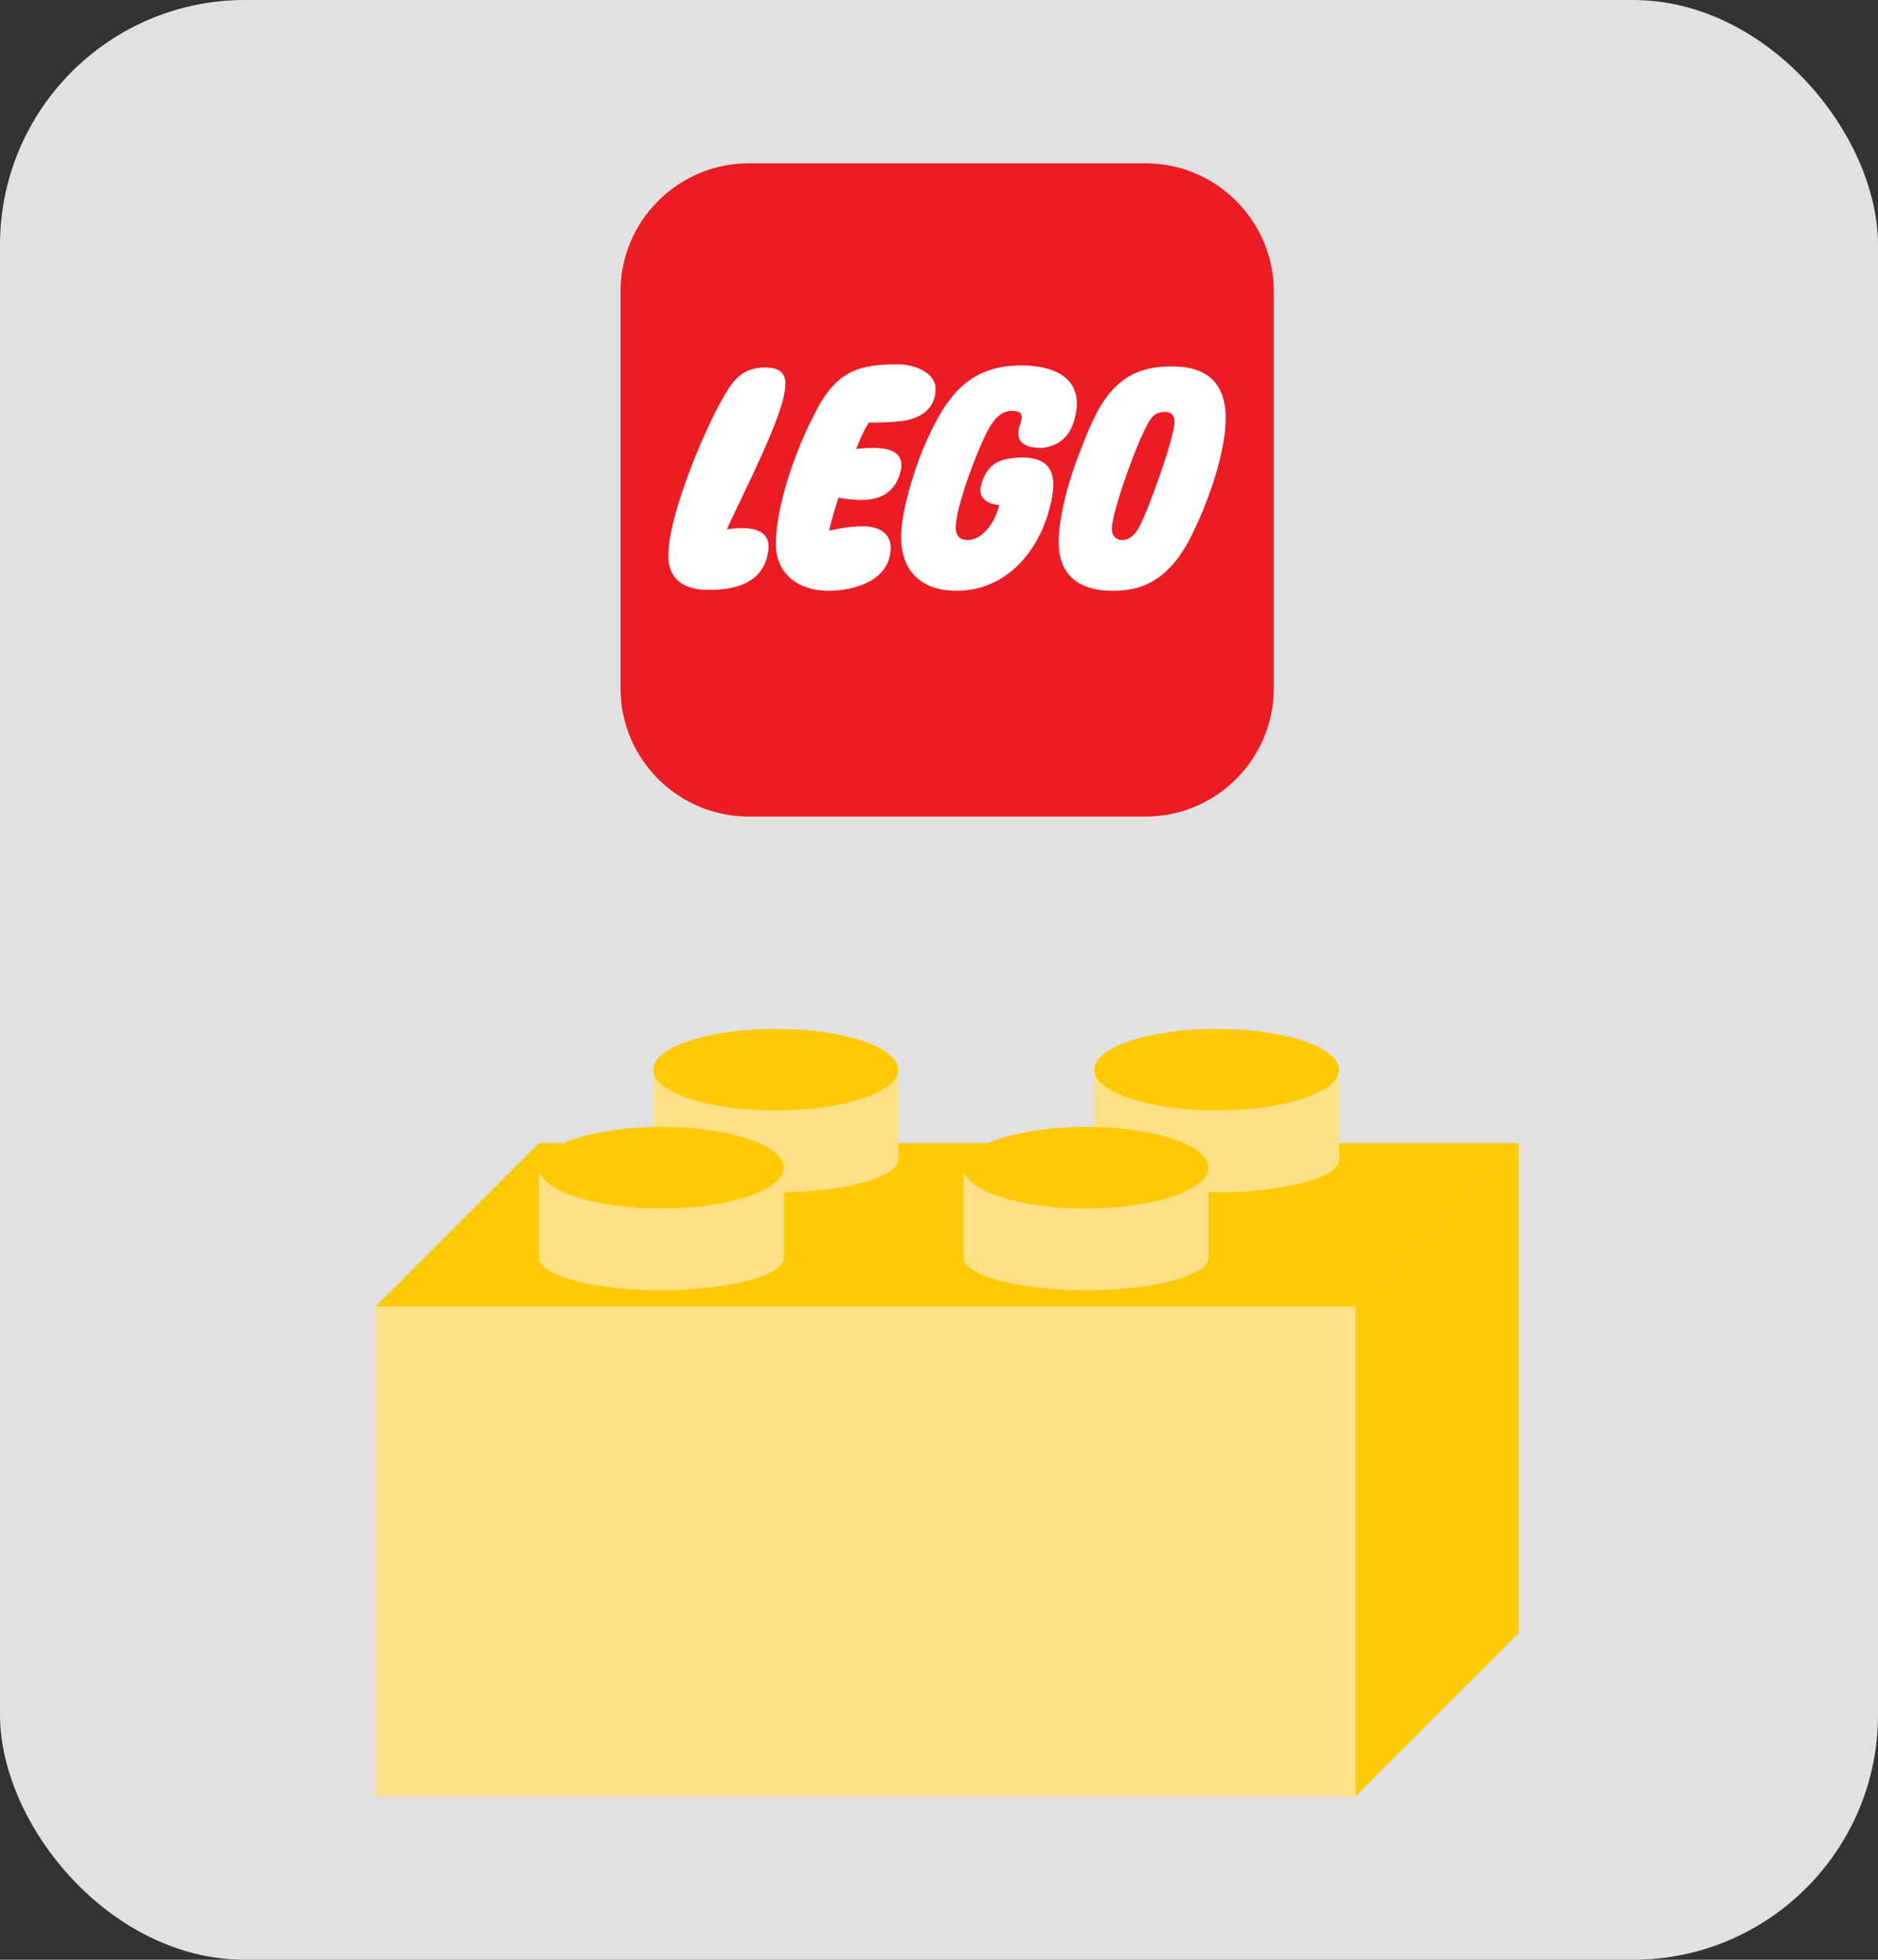 <svg width="115" height="120" viewBox="0 0 115 120" fill="none" xmlns="http://www.w3.org/2000/svg">
<rect x="0" y="0" width="115" height="120" fill="#333333" stroke="none"/>
<rect width="115" height="120" rx="15" fill="#E1E1E1"/>
<path d="M83 80L93 70V100L83 110V80Z" fill="#FFCA05"/>
<rect x="23" y="80" width="60" height="30" fill="#FEE187"/>
<path d="M33 70H93L83 80H23L33 70Z" fill="#FFCA05"/>
<ellipse cx="47.5" cy="71" rx="7.5" ry="2" fill="#FEE187"/>
<path d="M40 66C40 65.448 40.448 65 41 65H54C54.552 65 55 65.448 55 66V71H40V66Z" fill="#FEE187"/>
<ellipse cx="47.5" cy="65.5" rx="7.5" ry="2.5" fill="#FFCA05"/>
<ellipse cx="40.5" cy="77" rx="7.5" ry="2" fill="#FEE187"/>
<path d="M33 72C33 71.448 33.448 71 34 71H47C47.552 71 48 71.448 48 72V77H33V72Z" fill="#FEE187"/>
<ellipse cx="40.5" cy="71.5" rx="7.5" ry="2.5" fill="#FFCA05"/>
<ellipse cx="74.5" cy="71" rx="7.5" ry="2" fill="#FEE187"/>
<path d="M67 66C67 65.448 67.448 65 68 65H81C81.552 65 82 65.448 82 66V71H67V66Z" fill="#FEE187"/>
<ellipse cx="74.5" cy="65.5" rx="7.5" ry="2.5" fill="#FFCA05"/>
<ellipse cx="66.5" cy="77" rx="7.5" ry="2" fill="#FEE187"/>
<path d="M59 72C59 71.448 59.448 71 60 71H73C73.552 71 74 71.448 74 72V77H59V72Z" fill="#FEE187"/>
<ellipse cx="66.5" cy="71.5" rx="7.5" ry="2.5" fill="#FFCA05"/>
<g clip-path="url(#clip0_38_31)">
<rect x="39" y="22" width="37" height="18" fill="white"/>
<path d="M71.349 25.225C71.029 25.225 70.711 25.289 70.454 25.678C69.814 26.52 68.026 31.446 68.089 32.417C68.089 32.743 68.282 33.065 68.729 33.065C69.177 33.065 69.495 32.743 69.751 32.286C70.265 31.381 71.862 26.974 71.923 25.872C71.923 25.612 71.862 25.225 71.349 25.225Z" fill="#EC1C24"/>
<path d="M70.16 10H45.84C41.528 10 38 13.528 38 17.837V42.165C38 46.472 41.528 50 45.84 50H70.162C74.472 50 78 46.472 78 42.163V17.837C78 13.528 74.472 10 70.16 10ZM43.229 36.111C42.015 36.111 40.929 35.528 40.929 34.103C40.866 31.574 43.355 25.741 44.572 23.863C45.146 22.955 45.786 22.502 46.871 22.502C47.895 22.502 48.151 23.021 48.085 23.605C48.085 25.289 45.403 30.409 44.508 32.417C46.615 32.092 47.128 32.806 47.062 33.585C46.872 35.723 44.954 36.175 43.229 36.111ZM51.346 30.474C51.22 30.863 50.963 31.642 50.771 32.485C51.475 32.354 51.985 32.225 52.879 32.225C53.84 32.225 54.541 32.677 54.541 33.52C54.541 35.595 52.24 36.177 50.708 36.177C48.981 36.177 47.512 35.206 47.512 33.326C47.512 31.057 48.661 27.688 49.812 25.483C51.154 22.697 52.562 22.308 54.988 22.308C56.012 22.308 57.289 22.828 57.289 23.8C57.289 25.226 56.074 25.745 54.926 25.809C54.414 25.874 53.646 25.874 53.199 25.874C53.199 25.874 52.817 26.457 52.434 27.494C54.541 27.235 55.5 27.689 55.115 28.986C54.605 30.668 53.135 30.797 51.346 30.474ZM64.382 30.668C63.742 33.712 61.635 36.175 58.568 36.175C56.459 36.175 55.181 35.009 55.181 32.871C55.181 31.317 55.948 28.92 56.522 27.492C57.801 24.512 59.143 22.375 62.526 22.375C64.575 22.375 66.172 23.152 65.915 25.099C65.725 26.521 65.022 27.3 63.808 27.429C63.423 27.429 61.955 27.429 62.466 26.005C62.594 25.551 62.721 25.16 61.955 25.16C61.379 25.16 60.997 25.551 60.74 25.94C60.1 26.848 58.758 30.411 58.568 31.835C58.375 32.872 58.822 33.066 59.271 33.066C60.037 33.066 60.868 32.226 61.188 30.928C61.188 30.928 59.718 30.865 60.1 29.632C60.485 28.337 61.251 28.077 62.466 28.012C64.829 27.946 64.575 29.695 64.382 30.668ZM74.799 27.686C74.415 29.502 73.585 31.64 72.757 33.194C71.285 35.851 69.56 36.175 68.089 36.175C66.555 36.175 64.831 35.594 64.831 33.194C64.831 31.509 65.534 29.114 66.174 27.557C67.258 24.705 68.345 22.374 71.794 22.439C75.822 22.439 75.118 26.129 74.799 27.686Z" fill="#EC1C24"/>
</g>
<defs>
<clipPath id="clip0_38_31">
<rect width="40" height="40" fill="white" transform="translate(38 10)"/>
</clipPath>
</defs>
</svg>
